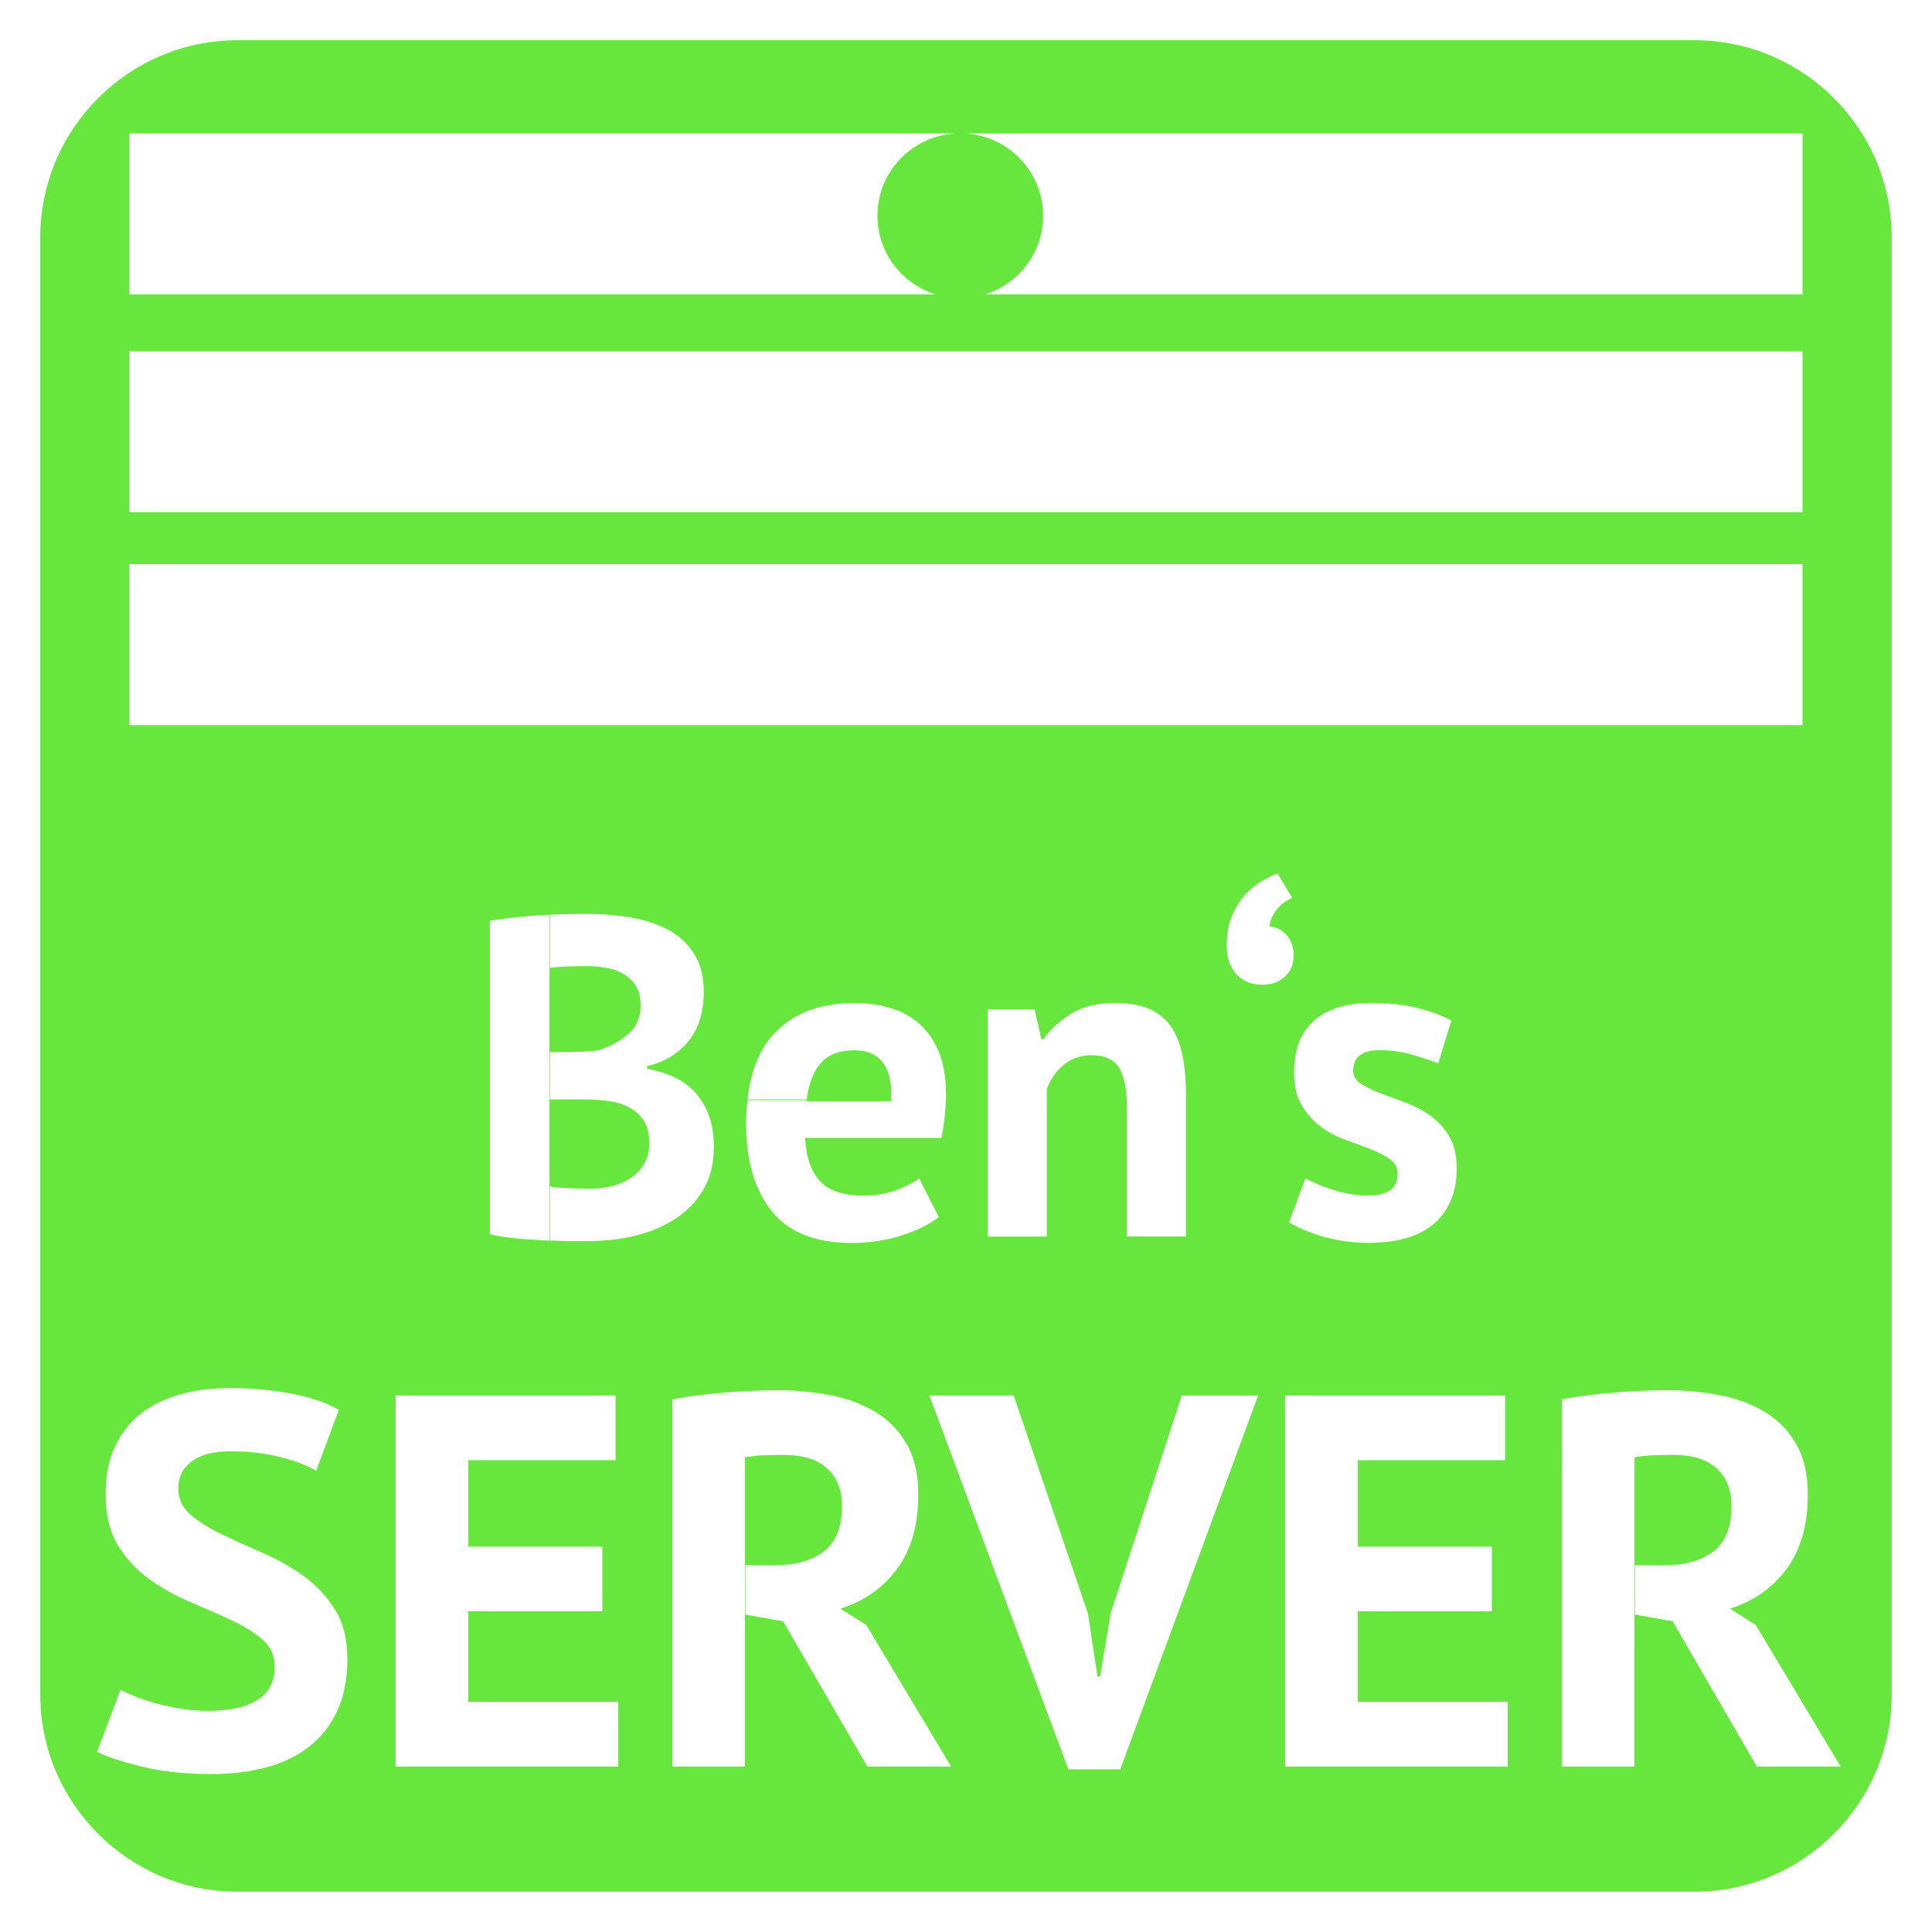 <?xml version="1.0" encoding="utf-8"?>
<!-- Generator: Adobe Illustrator 15.0.2, SVG Export Plug-In . SVG Version: 6.00 Build 0)  -->
<!DOCTYPE svg PUBLIC "-//W3C//DTD SVG 1.1//EN" "http://www.w3.org/Graphics/SVG/1.1/DTD/svg11.dtd">
<svg version="1.1" id="Ebene_1" xmlns="http://www.w3.org/2000/svg" xmlns:xlink="http://www.w3.org/1999/xlink" x="0px" y="0px"
	 width="102.047px" height="102.047px" viewBox="0 0 102.047 102.047" enable-background="new 0 0 102.047 102.047"
	 xml:space="preserve">
<path fill="#67E63E" d="M89.494,2.125H12.553c-5.75,0-10.427,4.678-10.427,10.427v76.941c0,5.749,4.678,10.427,10.427,10.427h76.941
	c5.749,0,10.427-4.678,10.427-10.427v-76.94C99.921,6.803,95.243,2.125,89.494,2.125z M95.209,7.047v8.504H52.034
	c1.771-0.561,3.062-2.197,3.062-4.152c0-2.336-1.837-4.229-4.143-4.352H95.209z M73.415,61.23c-0.274-0.191-0.61-0.367-1.009-0.527
	c-0.399-0.159-0.84-0.324-1.319-0.492s-0.921-0.398-1.319-0.695c-0.399-0.296-0.735-0.672-1.009-1.128
	c-0.272-0.456-0.407-1.044-0.407-1.765c0-1.184,0.354-2.088,1.058-2.711c0.702-0.626,1.72-0.938,3.048-0.938
	c0.912,0,1.734,0.097,2.475,0.286c0.734,0.191,1.312,0.408,1.729,0.648l-0.696,2.256c-0.369-0.146-0.832-0.297-1.394-0.457
	c-0.561-0.159-1.127-0.239-1.702-0.239c-0.929,0-1.394,0.36-1.394,1.08c0,0.288,0.137,0.521,0.406,0.696
	c0.271,0.176,0.609,0.34,1.01,0.492c0.398,0.148,0.84,0.312,1.318,0.489c0.479,0.179,0.92,0.404,1.318,0.687
	c0.4,0.28,0.736,0.646,1.01,1.092c0.271,0.448,0.406,1.024,0.406,1.729c0,1.216-0.389,2.173-1.164,2.867
	c-0.774,0.693-1.938,1.043-3.49,1.043c-0.85,0-1.646-0.106-2.389-0.321c-0.743-0.218-1.35-0.47-1.812-0.759l0.863-2.325
	c0.366,0.207,0.854,0.411,1.465,0.61c0.606,0.198,1.229,0.299,1.871,0.299c0.464,0,0.836-0.086,1.112-0.264
	c0.281-0.177,0.423-0.471,0.423-0.887C73.822,61.679,73.686,61.423,73.415,61.23z M6.838,38.301v-8.504h88.371v8.504H6.838z
	 M59.1,56.383c-0.283-0.431-0.757-0.646-1.43-0.646c-0.592,0-1.092,0.173-1.5,0.517c-0.406,0.344-0.7,0.771-0.876,1.283v7.775h-3.12
	v-12h2.473l0.359,1.584h0.098c0.366-0.514,0.855-0.959,1.463-1.346c0.608-0.384,1.394-0.574,2.354-0.574
	c0.592,0,1.12,0.078,1.584,0.237c0.464,0.16,0.855,0.425,1.178,0.793c0.32,0.368,0.561,0.867,0.719,1.5
	c0.16,0.632,0.24,1.412,0.24,2.34v7.464H59.52v-6.814C59.52,57.52,59.378,56.816,59.1,56.383z M43.307,62.382
	c0.472,0.515,1.236,0.769,2.292,0.769c0.656,0,1.244-0.1,1.764-0.299c0.52-0.197,0.916-0.402,1.188-0.609l1.032,2.039
	c-0.48,0.385-1.132,0.708-1.956,0.973c-0.824,0.264-1.701,0.396-2.628,0.396c-1.936,0-3.352-0.562-4.248-1.691
	c-0.896-1.127-1.344-2.676-1.344-4.645c0-0.429,0.035-0.818,0.077-1.203h3.123c-0.002,0.018-0.006,0.033-0.008,0.051h4.464
	c0.063-0.865-0.068-1.528-0.396-1.992c-0.328-0.465-0.844-0.695-1.548-0.695c-0.816,0-1.42,0.243-1.812,0.73
	c-0.376,0.469-0.605,1.093-0.694,1.864h-3.127c0.167-1.494,0.636-2.673,1.433-3.507c1.008-1.058,2.424-1.584,4.248-1.584
	c0.608,0,1.2,0.078,1.776,0.237c0.576,0.16,1.088,0.425,1.536,0.793s0.808,0.863,1.08,1.488c0.272,0.623,0.408,1.399,0.408,2.328
	c0,0.336-0.021,0.694-0.06,1.079c-0.04,0.384-0.1,0.783-0.18,1.199h-7.2C42.575,61.111,42.835,61.871,43.307,62.382z M29.024,48.324
	v17.201c-0.099-0.004-0.183-0.004-0.284-0.008c-0.488-0.022-0.984-0.062-1.488-0.106c-0.504-0.049-0.964-0.121-1.38-0.217V48.632
	c0.304-0.048,0.652-0.096,1.044-0.144c0.392-0.048,0.812-0.087,1.26-0.12C28.451,48.349,28.74,48.337,29.024,48.324z M6.838,27.051
	v-8.504h88.371v8.504H6.838z M6.837,7.047h43.652c-2.306,0.123-4.143,2.015-4.143,4.352c0,1.956,1.292,3.592,3.062,4.152H6.837
	V7.047z M17.83,90.33c-0.346,0.756-0.831,1.385-1.456,1.89s-1.382,0.878-2.268,1.12c-0.887,0.242-1.862,0.363-2.926,0.363
	c-1.4,0-2.632-0.131-3.696-0.393c-1.064-0.263-1.848-0.521-2.352-0.783l1.232-3.275c0.206,0.111,0.471,0.233,0.798,0.363
	c0.326,0.131,0.695,0.252,1.106,0.363c0.41,0.11,0.844,0.207,1.302,0.278c0.458,0.074,0.929,0.111,1.414,0.111
	c1.139,0,2.011-0.191,2.618-0.574c0.606-0.381,0.91-0.964,0.91-1.749c0-0.597-0.22-1.082-0.658-1.455
	c-0.439-0.373-0.99-0.714-1.652-1.021c-0.663-0.31-1.382-0.625-2.156-0.952c-0.775-0.326-1.494-0.729-2.156-1.203
	c-0.663-0.479-1.214-1.068-1.652-1.778S5.58,80.021,5.58,78.92c0-0.953,0.158-1.777,0.476-2.479c0.317-0.699,0.77-1.283,1.358-1.75
	c0.588-0.47,1.283-0.812,2.086-1.035c0.802-0.228,1.698-0.337,2.688-0.337c1.138,0,2.212,0.099,3.22,0.294
	c1.008,0.195,1.838,0.479,2.492,0.854l-1.204,3.221c-0.411-0.262-1.027-0.498-1.848-0.714c-0.822-0.214-1.708-0.319-2.66-0.319
	c-0.896,0-1.582,0.177-2.058,0.529c-0.476,0.356-0.714,0.83-0.714,1.431c0,0.56,0.219,1.024,0.658,1.397
	c0.438,0.373,0.989,0.719,1.652,1.035c0.662,0.318,1.381,0.645,2.156,0.98c0.774,0.336,1.493,0.742,2.156,1.219
	c0.662,0.476,1.213,1.062,1.652,1.764c0.438,0.699,0.658,1.572,0.658,2.617C18.348,88.674,18.175,89.574,17.83,90.33z
	 M32.656,93.311h-11.76v-19.6h11.62v3.416h-7.784v4.564h7.084v3.416h-7.084v4.787h7.924V93.311z M31.152,65.552
	c-0.272,0-0.621,0-1.044,0c-0.326,0-0.69-0.013-1.056-0.026v-2.87c0.081,0.028,0.203,0.053,0.372,0.066
	c0.176,0.018,0.364,0.027,0.564,0.035c0.2,0.007,0.408,0.017,0.624,0.023c0.216,0.007,0.404,0.011,0.564,0.011
	c0.399,0,0.788-0.047,1.164-0.143c0.375-0.096,0.708-0.24,0.996-0.439c0.288-0.197,0.52-0.447,0.696-0.748
	c0.176-0.301,0.264-0.657,0.264-1.068c0-0.521-0.104-0.936-0.312-1.234s-0.48-0.534-0.816-0.701
	c-0.336-0.166-0.712-0.271-1.128-0.32c-0.416-0.047-0.832-0.07-1.248-0.07h-1.74V55.57h1.044v-0.004c0.224,0,0.484-0.008,0.78-0.021
	c0.296-0.013,0.54-0.04,0.732-0.07C32.216,55.286,32.74,55,33.18,54.62c0.44-0.379,0.66-0.878,0.66-1.496
	c0-0.413-0.081-0.751-0.24-1.021c-0.16-0.271-0.372-0.484-0.636-0.644c-0.264-0.158-0.564-0.269-0.9-0.332s-0.688-0.095-1.056-0.095
	c-0.417,0-0.8,0.007-1.152,0.021c-0.346,0.018-0.612,0.039-0.804,0.07v-2.804c0.169-0.008,0.332-0.021,0.504-0.026
	c0.472-0.016,0.94-0.024,1.404-0.024c0.784,0,1.548,0.06,2.292,0.18s1.408,0.332,1.992,0.636c0.584,0.304,1.052,0.729,1.404,1.272
	c0.352,0.543,0.528,1.23,0.528,2.062c0,0.417-0.052,0.833-0.156,1.249s-0.276,0.796-0.516,1.143c-0.24,0.345-0.552,0.646-0.936,0.91
	c-0.384,0.266-0.849,0.461-1.392,0.59v0.144c0.48,0.08,0.936,0.217,1.368,0.408c0.432,0.189,0.808,0.456,1.128,0.793
	c0.32,0.336,0.572,0.743,0.756,1.223c0.184,0.48,0.276,1.049,0.276,1.705c0,0.863-0.184,1.611-0.552,2.244
	c-0.369,0.632-0.86,1.147-1.476,1.546c-0.616,0.4-1.316,0.697-2.1,0.889C32.792,65.455,31.984,65.552,31.152,65.552z M45.816,93.312
	l-4.452-7.675l-1.991-0.358v-2.607h1.599c1.064,0,1.913-0.242,2.548-0.728c0.634-0.484,0.952-1.287,0.952-2.408
	c0-0.84-0.262-1.498-0.784-1.976c-0.523-0.476-1.289-0.714-2.296-0.714c-0.392,0-0.78,0.011-1.162,0.027
	c-0.383,0.021-0.677,0.056-0.882,0.112v5.41h-0.003v3.562h0.003v7.352h-3.836V73.908c0.429-0.075,0.891-0.146,1.386-0.211
	c0.495-0.065,0.989-0.116,1.484-0.154c0.495-0.037,0.976-0.064,1.442-0.084c0.466-0.018,0.896-0.027,1.288-0.027
	c0.915,0,1.815,0.084,2.702,0.252c0.886,0.168,1.68,0.457,2.38,0.868c0.7,0.411,1.26,0.978,1.68,1.694s0.63,1.619,0.63,2.701
	c0,1.604-0.374,2.912-1.12,3.92c-0.746,1.008-1.746,1.709-2.996,2.1l1.372,0.868l4.48,7.478H45.816z M59.173,93.452H56.43
	l-7.337-19.74h4.452l3.919,11.508l0.504,3.332h0.14l0.562-3.36l3.752-11.479h4.031L59.173,93.452z M66.695,52.014
	c-0.592,0-1.057-0.187-1.396-0.562c-0.336-0.376-0.504-0.876-0.504-1.5c0-0.64,0.103-1.184,0.304-1.632
	c0.196-0.448,0.438-0.819,0.719-1.116c0.281-0.296,0.572-0.528,0.877-0.696c0.304-0.168,0.568-0.292,0.791-0.372l0.77,1.296
	c-0.32,0.128-0.592,0.332-0.816,0.612c-0.224,0.28-0.353,0.58-0.385,0.9c0.32,0,0.612,0.141,0.877,0.42
	c0.264,0.281,0.396,0.653,0.396,1.115c0,0.465-0.156,0.836-0.469,1.116C67.546,51.874,67.159,52.014,66.695,52.014z M79.639,93.311
	h-11.76v-19.6h11.62v3.416h-7.784v4.564h7.084v3.416h-7.084v4.787h7.924V93.311z M92.798,93.312l-4.45-7.675l-1.982-0.356v-2.609
	h1.591c1.063,0,1.913-0.242,2.548-0.728c0.635-0.484,0.952-1.287,0.952-2.408c0-0.84-0.263-1.498-0.784-1.976
	c-0.521-0.477-1.288-0.714-2.296-0.714c-0.394,0-0.778,0.011-1.162,0.027c-0.383,0.021-0.677,0.056-0.882,0.112v5.685h0.005v2.604
	l-0.006-0.002v8.037h-3.836V73.908h0.001c0.429-0.075,0.893-0.146,1.386-0.211c0.494-0.065,0.989-0.116,1.484-0.154
	c0.493-0.037,0.974-0.064,1.44-0.084c0.467-0.018,0.896-0.027,1.286-0.027c0.915,0,1.815,0.084,2.702,0.252
	c0.889,0.168,1.682,0.457,2.38,0.868c0.701,0.411,1.263,0.978,1.683,1.694s0.629,1.619,0.629,2.701c0,1.604-0.372,2.912-1.118,3.92
	c-0.747,1.008-1.746,1.709-2.996,2.1l1.372,0.869l4.479,7.477H92.798z"/>
</svg>
